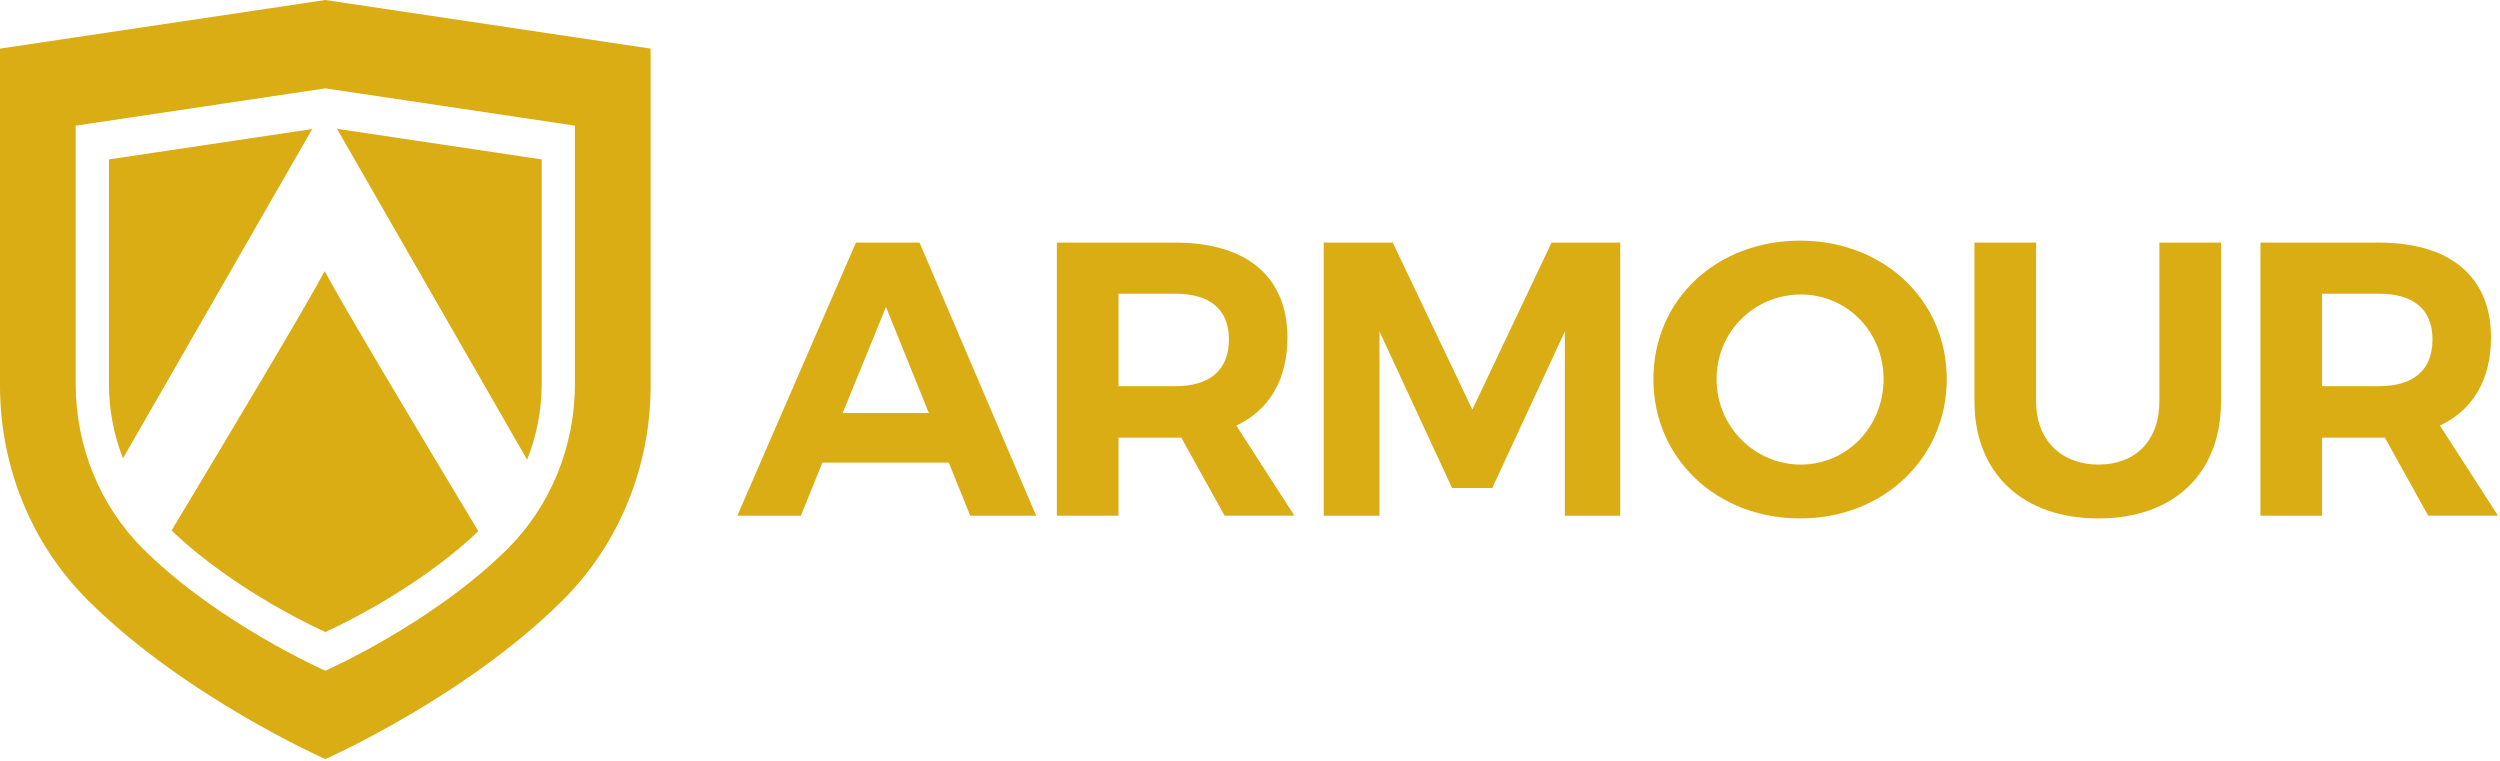 <?xml version="1.0" encoding="UTF-8" standalone="no"?><!DOCTYPE svg PUBLIC "-//W3C//DTD SVG 1.1//EN" "http://www.w3.org/Graphics/SVG/1.1/DTD/svg11.dtd"><svg width="100%" height="100%" viewBox="0 0 996 303" version="1.1" xmlns="http://www.w3.org/2000/svg" xmlns:xlink="http://www.w3.org/1999/xlink" xml:space="preserve" xmlns:serif="http://www.serif.com/" style="fill-rule:evenodd;clip-rule:evenodd;stroke-linejoin:round;stroke-miterlimit:1.414;"><rect id="Artboard1" x="0" y="0" width="995.2" height="302.42" style="fill:none;"/><g><path d="M210.004,183.162c3.821,-9.555 5.818,-19.866 5.818,-30.341l0,-89.311l-81.556,-12.186l75.738,131.838Z" style="fill:#daad14;fill-rule:nonzero;"/><path d="M129.354,108.01c-6.915,13.09 -36.646,62.85 -61.001,103.322c25.721,24.767 61.253,40.462 61.253,40.462c0,0 35.263,-15.578 60.959,-40.181c-24.406,-40.521 -54.284,-90.484 -61.211,-103.603" style="fill:#daad14;fill-rule:nonzero;"/><path d="M124.393,51.404l-81.001,12.102l0,89.316c0,10.273 1.921,20.383 5.599,29.782l75.402,-131.2Z" style="fill:#daad14;fill-rule:nonzero;"/><path d="M129.606,0l-129.606,19.365l0,134.268c0,32.022 12.375,62.99 35.082,85.575c38.815,38.609 94.524,63.212 94.524,63.212c0,0 55.709,-24.603 94.524,-63.212c22.707,-22.585 35.082,-53.553 35.082,-85.575l0,-134.268l-129.606,-19.365Zm99.442,153.07c0,24.569 -9.5,48.328 -26.919,65.659c-29.782,29.622 -72.523,48.495 -72.523,48.495c0,0 -42.741,-18.873 -72.523,-48.495c-17.419,-17.331 -26.919,-41.09 -26.919,-65.659l0,-103.015l99.442,-14.859l99.442,14.859l0,103.015Z" style="fill:#daad14;fill-rule:nonzero;"/><path d="M352.972,122.3l-17.251,42.274l34.347,0l-17.096,-42.274Zm-25.334,62.014l-8.55,21.143l-25.335,0l47.252,-108.807l25.334,0l46.474,108.807l-26.268,0l-8.55,-21.143l-50.357,0Z" style="fill:#daad14;fill-rule:nonzero;"/><path d="M468.301,153.85c13.523,0 21.295,-6.217 21.295,-18.651c0,-12.123 -7.772,-18.184 -21.295,-18.184l-22.69,0l0,36.835l22.69,0Zm2.333,20.517l-2.333,0l-22.69,0l0,31.089l-24.561,0l0,-108.803l47.251,0c28.445,0 44.607,13.674 44.607,37.769c0,16.788 -7.145,28.907 -20.357,35.128l23.157,35.906l-27.823,0l-17.251,-31.089Z" style="fill:#daad14;fill-rule:nonzero;"/><path d="M623.424,205.456l0,-73.363l-28.912,62.325l-16.011,0l-28.907,-62.325l0,73.363l-22.229,0l0,-108.803l27.512,0l31.707,66.524l31.556,-66.524l27.352,0l0,108.803l-22.068,0Z" style="fill:#daad14;fill-rule:nonzero;"/><path d="M683.886,151.053c0,19.117 15.389,34.04 33.573,34.04c18.184,0 32.951,-14.923 32.951,-34.04c0,-19.118 -14.767,-33.729 -32.951,-33.729c-18.34,0 -33.573,14.611 -33.573,33.729m91.703,0c0,31.4 -25.179,55.49 -58.441,55.49c-33.262,0 -58.441,-23.935 -58.441,-55.49c0,-31.707 25.179,-55.175 58.441,-55.175c33.262,0 58.441,23.623 58.441,55.175" style="fill:#daad14;fill-rule:nonzero;"/><path d="M884.861,159.911c0,28.756 -18.811,46.634 -48.807,46.634c-30.151,0 -49.429,-17.878 -49.429,-46.634l0,-63.258l24.561,0l0,63.258c0,15.7 10.257,25.179 24.868,25.179c14.611,0 24.246,-9.479 24.246,-25.179l0,-63.258l24.561,0l0,63.258Z" style="fill:#daad14;fill-rule:nonzero;"/><path d="M947.811,153.85c13.522,0 21.29,-6.217 21.29,-18.651c0,-12.123 -7.768,-18.184 -21.29,-18.184l-22.691,0l0,36.835l22.691,0Zm2.333,20.517l-2.333,0l-22.691,0l0,31.089l-24.561,0l0,-108.803l47.252,0c28.445,0 44.607,13.674 44.607,37.769c0,16.788 -7.15,28.907 -20.357,35.128l23.157,35.906l-27.823,0l-17.251,-31.089Z" style="fill:#daad14;fill-rule:nonzero;"/></g></svg>
